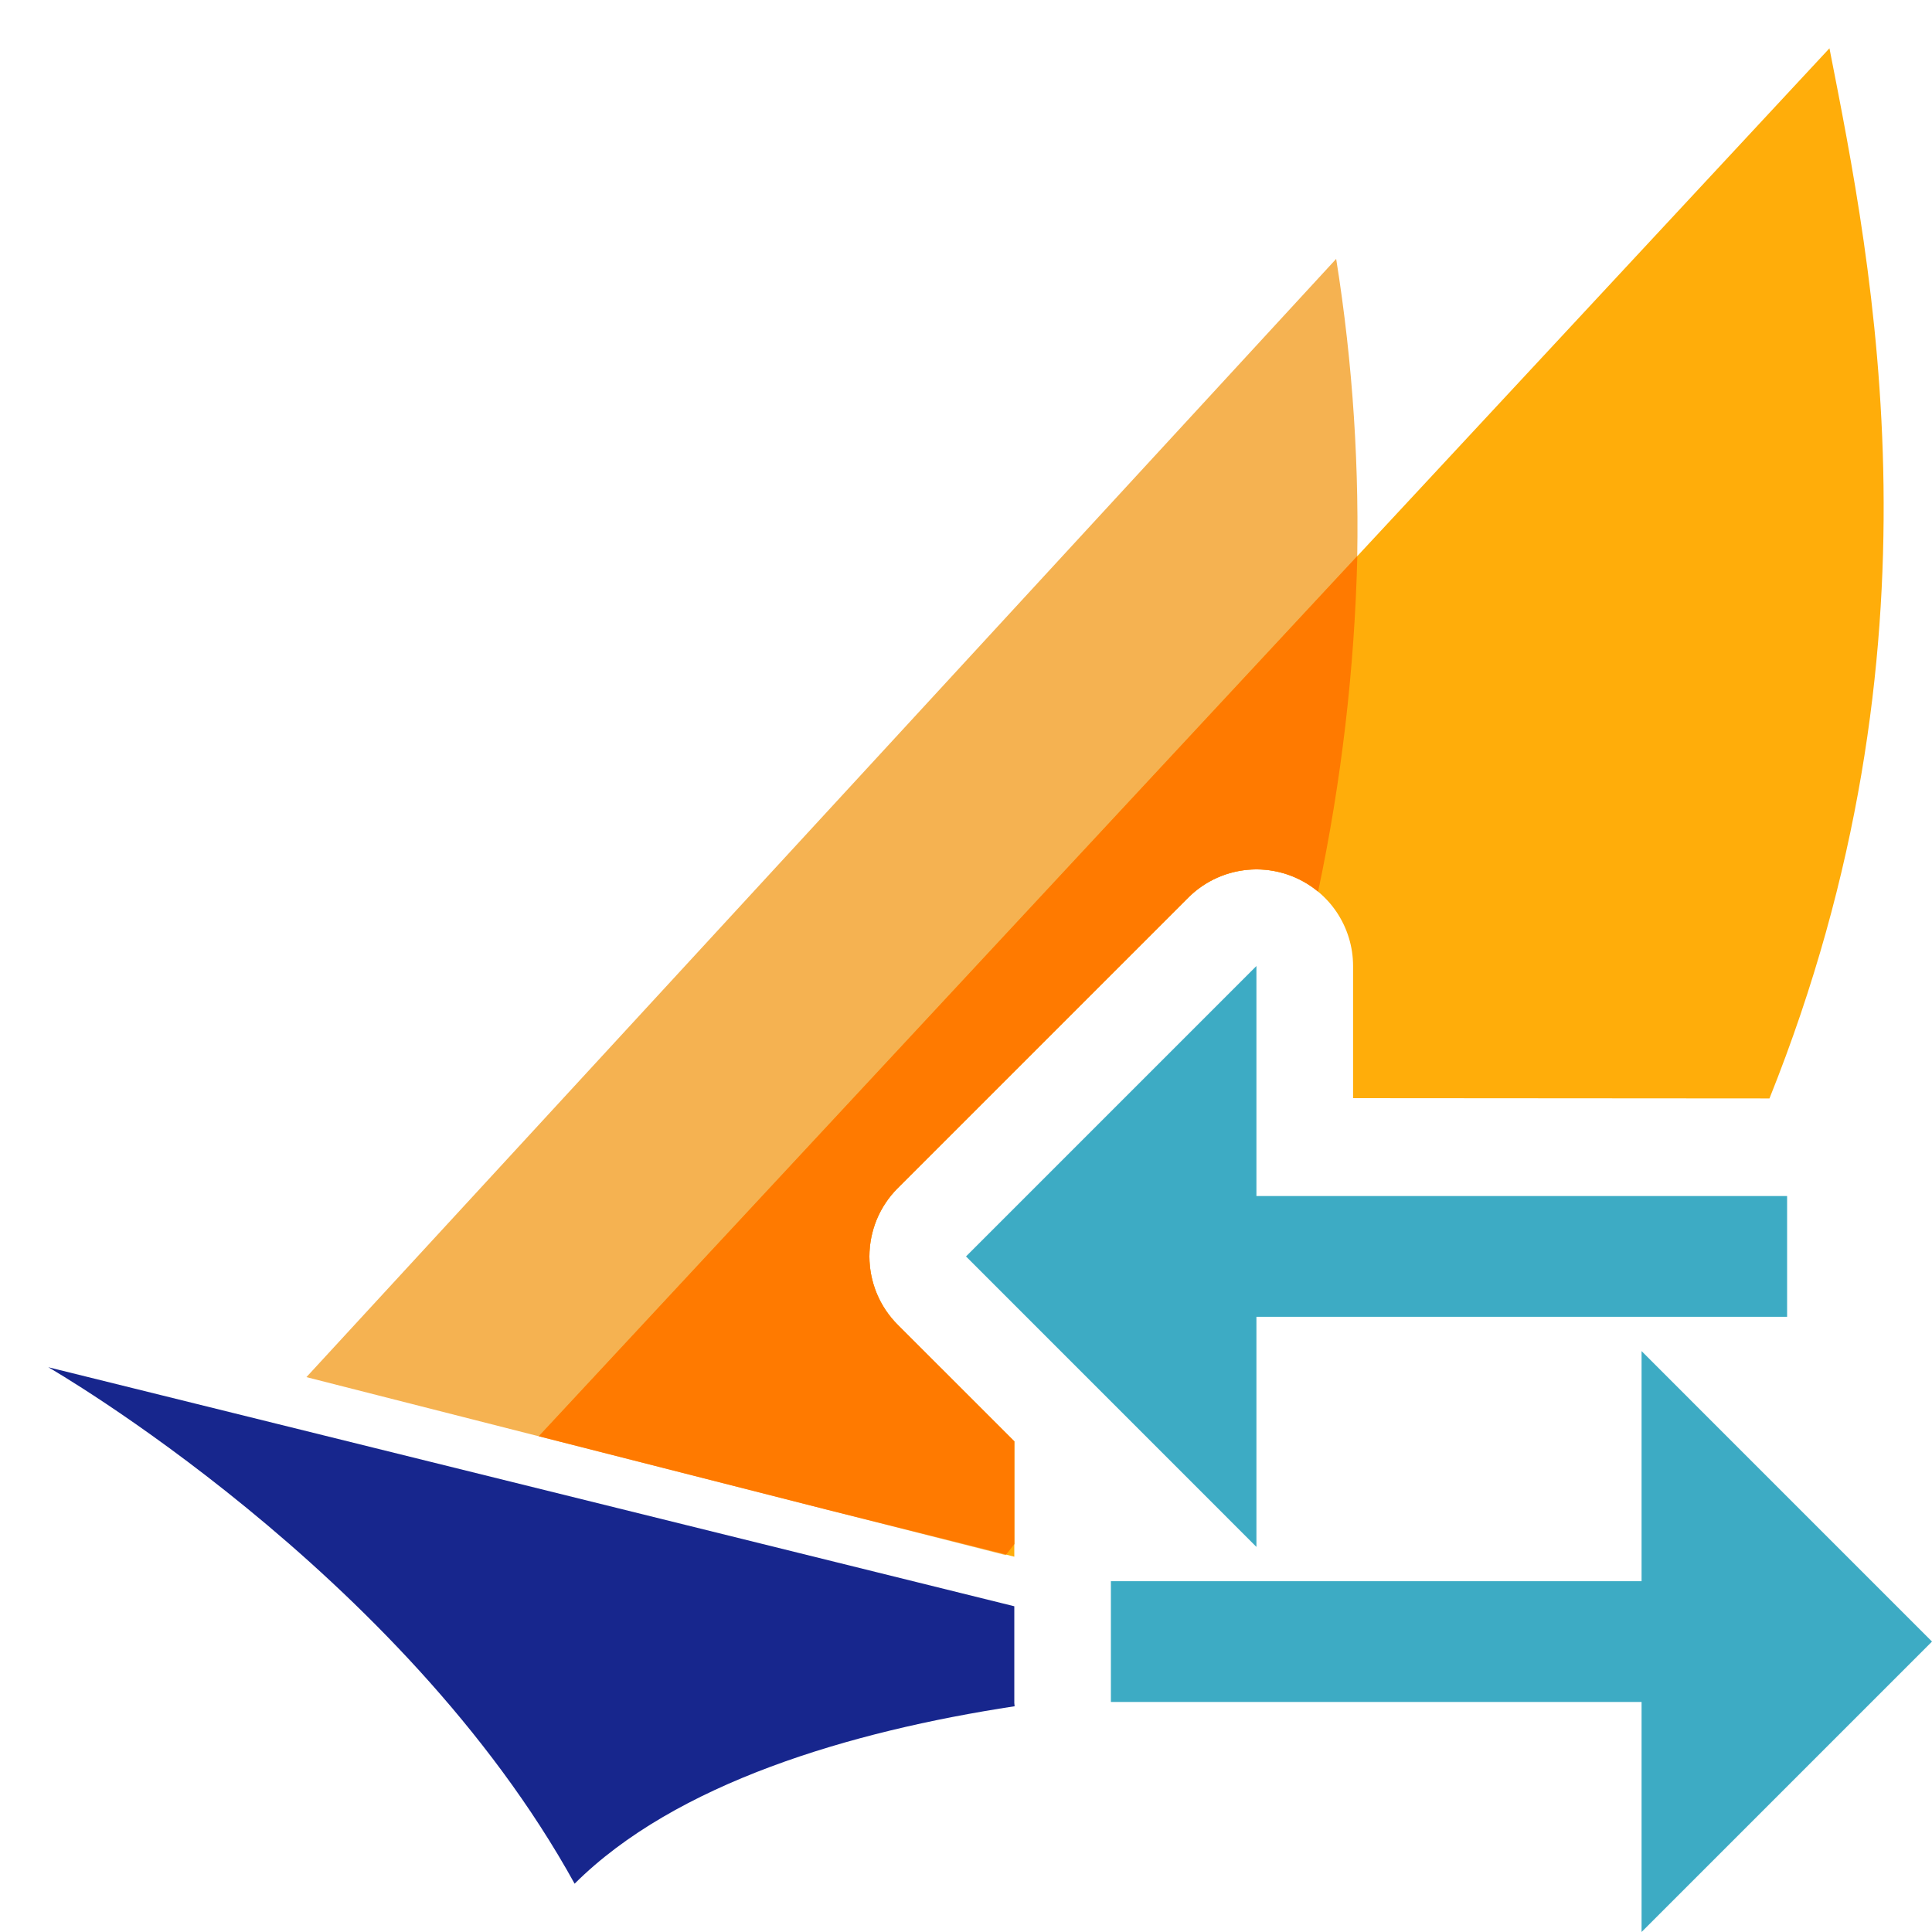 <svg width="40" height="40" viewBox="0 0 40 40" fill="none" xmlns="http://www.w3.org/2000/svg">
<path d="M21 29.841L18.586 27.428C18.4 27.242 18.253 27.022 18.152 26.779C18.052 26.536 18 26.276 18 26.014C18 25.751 18.052 25.491 18.152 25.248C18.253 25.006 18.4 24.785 18.586 24.6L24.6 18.586C24.951 18.234 25.421 18.026 25.918 18.002C26.414 17.978 26.902 18.14 27.286 18.457C28.232 14.154 28.36 9.711 27.664 5.36L6.344 28.512L20.82 32.197C20.884 32.121 20.937 32.041 21 31.964V29.841Z" fill="#F5B251"/>
<path d="M21 29.841L18.586 27.428C18.4 27.242 18.253 27.022 18.152 26.779C18.052 26.536 18 26.276 18 26.014C18 25.751 18.052 25.491 18.152 25.248C18.253 25.006 18.4 24.785 18.586 24.6L24.6 18.586C24.879 18.306 25.236 18.116 25.624 18.038C26.012 17.961 26.414 18.001 26.779 18.152C27.145 18.304 27.457 18.56 27.677 18.889C27.896 19.218 28.014 19.604 28.014 20V22.736L36.635 22.742C40.389 13.376 38.764 5.531 37.877 1L11.187 29.706L21 32.23V29.841Z" fill="#FFAD0A"/>
<path fill-rule="evenodd" clip-rule="evenodd" d="M21 29.841L18.586 27.428C18.4 27.242 18.253 27.022 18.152 26.779C18.052 26.536 18 26.276 18 26.014C18 25.751 18.052 25.491 18.152 25.248C18.253 25.006 18.4 24.785 18.586 24.6L24.6 18.586C24.952 18.233 25.423 18.025 25.92 18.002C26.418 17.979 26.906 18.142 27.29 18.46C27.773 16.174 28.045 13.848 28.102 11.511L11.154 29.736L17.116 31.255L20.832 32.184C20.89 32.114 20.942 32.041 21 31.97V29.841Z" fill="#FF7A00"/>
<path d="M21 35.258V33.256L1 28.307C1 28.307 8.317 32.511 11.897 39C13.984 36.919 17.598 35.846 21.007 35.326C21.006 35.303 21 35.281 21 35.258Z" fill="#17268D"/>
<path fill-rule="evenodd" clip-rule="evenodd" d="M37 24.763V27.263H26.013L26.013 32.027L20 26.013L20 26.013H20L20 26.013L26.013 20L26.013 24.763H37ZM33.987 35.237L33.987 40L40 33.987L40 33.987H40L40 33.987L33.987 27.973L33.987 32.737L23 32.737V35.237L33.987 35.237Z" fill="#3DABC4"/>
</svg>
